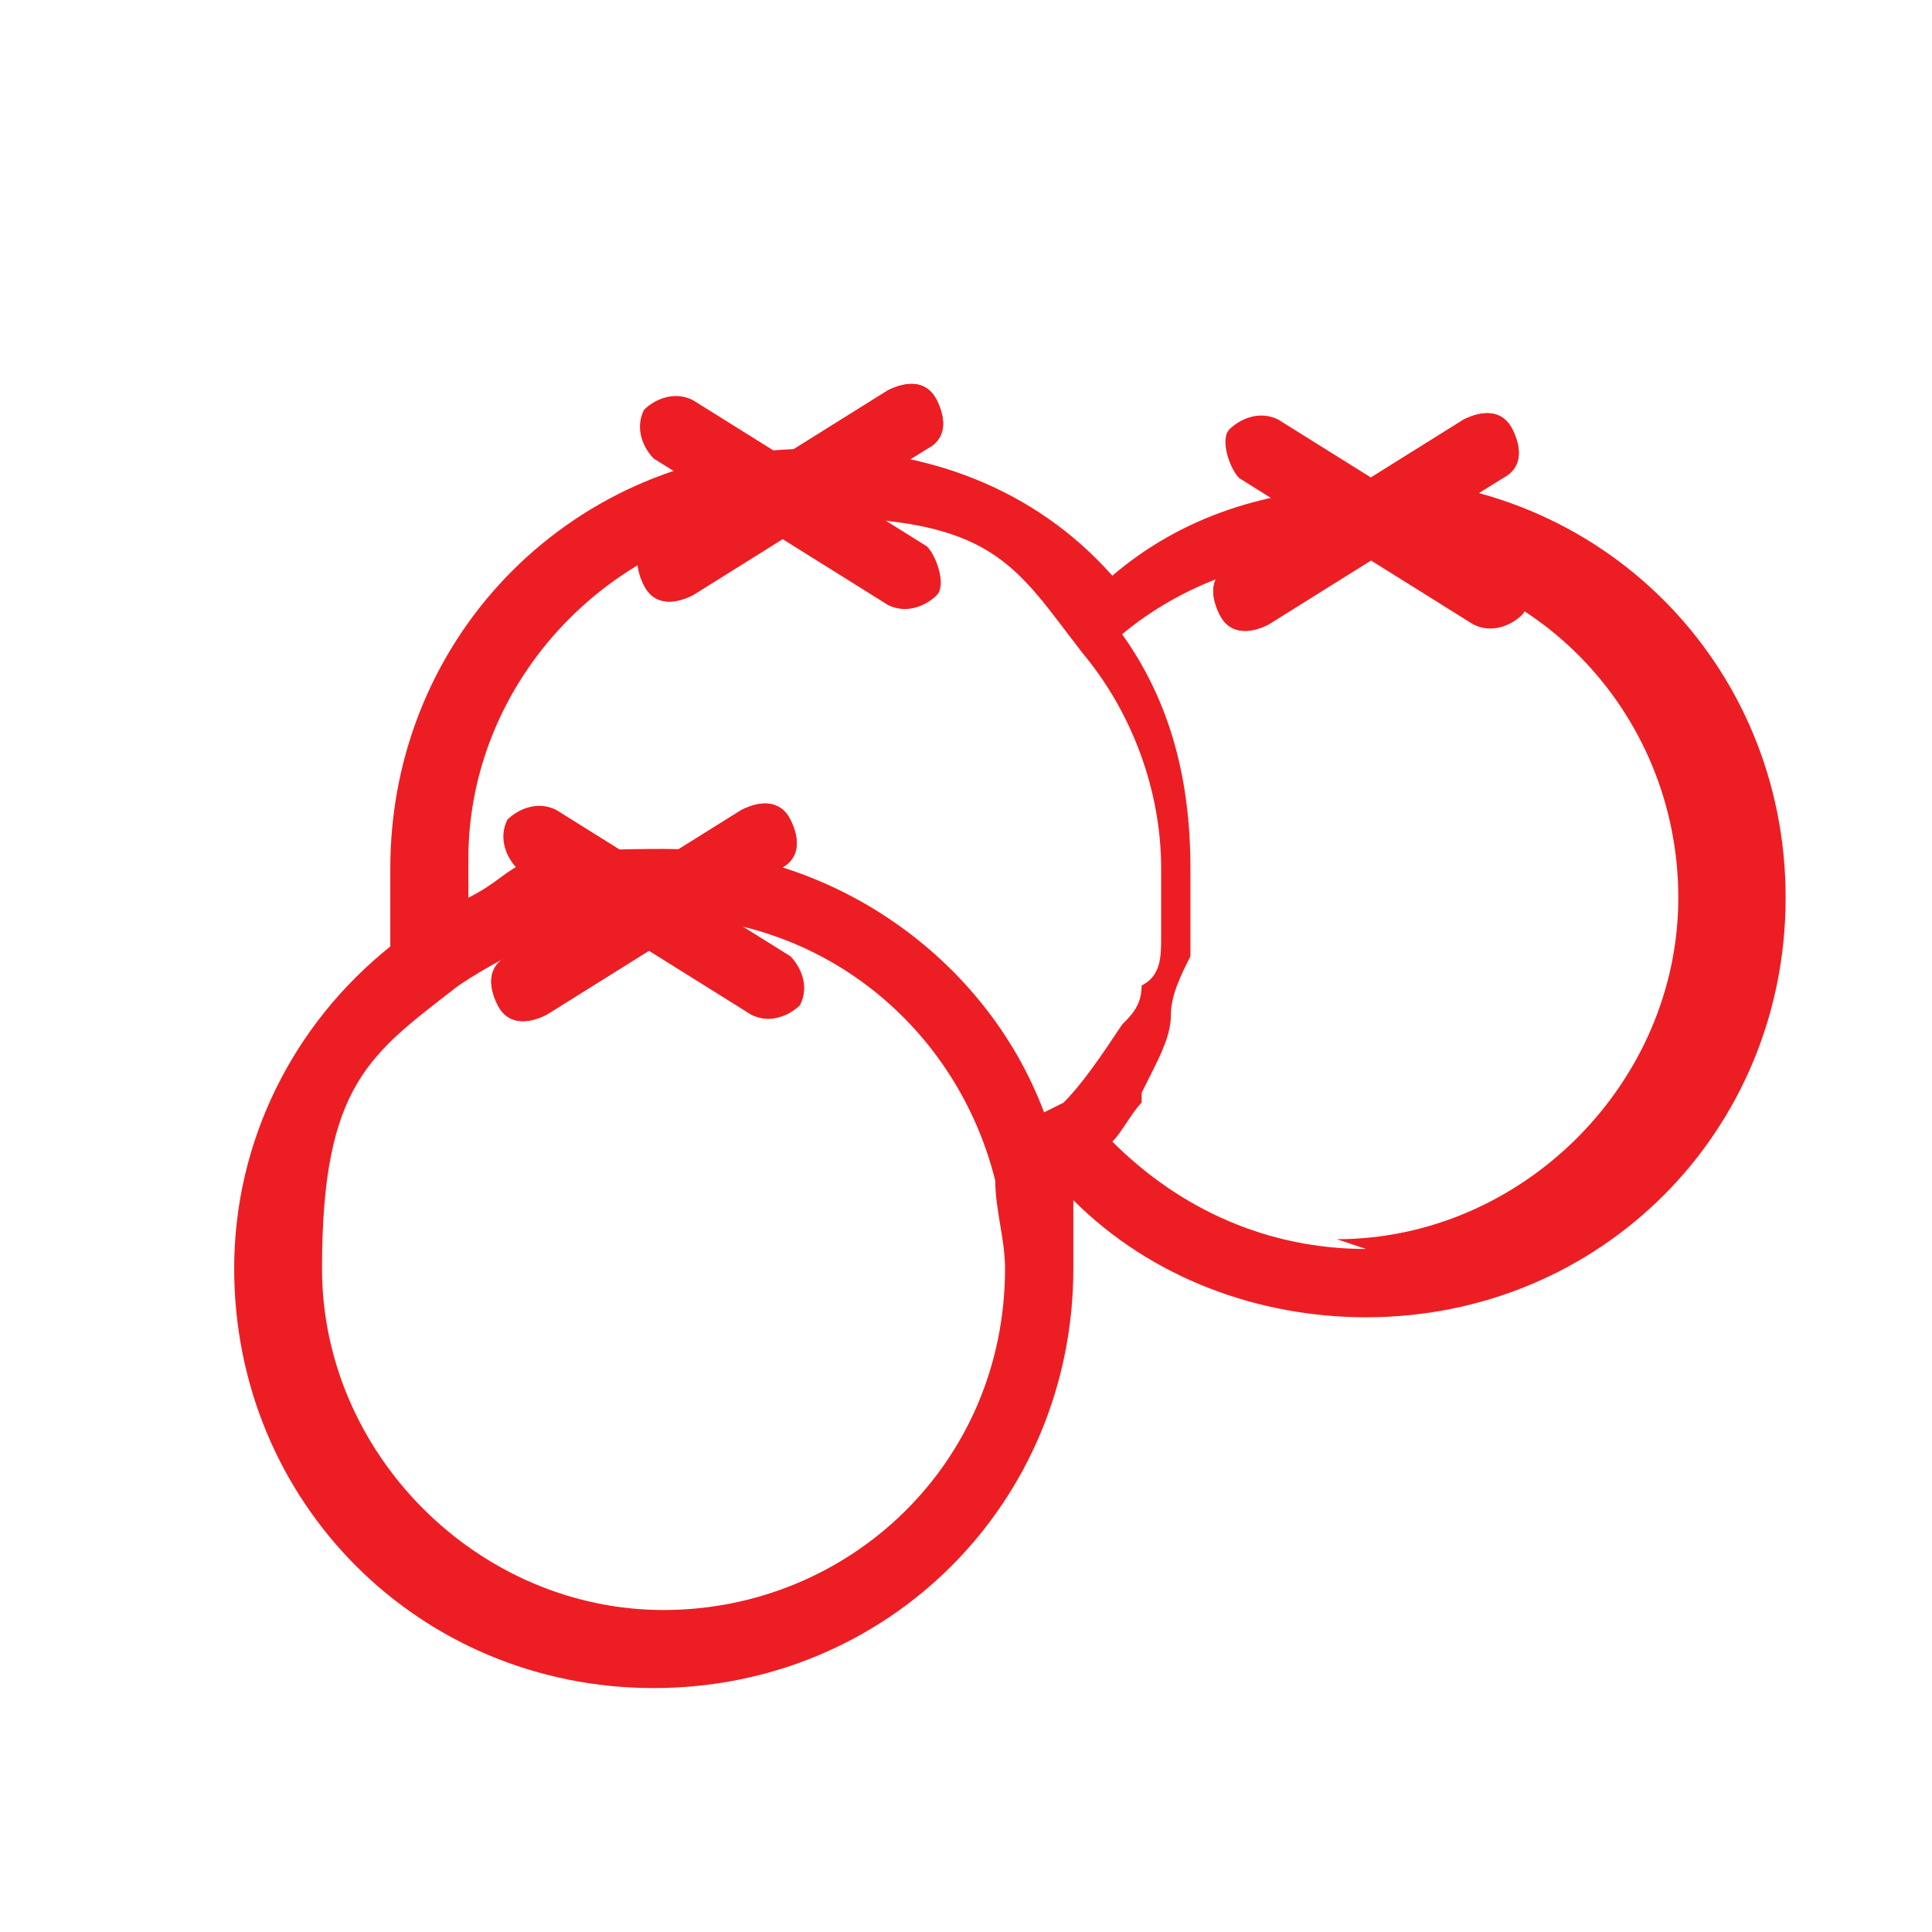 <?xml version="1.0" encoding="UTF-8"?>
<svg id="Layer_1" data-name="Layer 1" xmlns="http://www.w3.org/2000/svg" version="1.1" viewBox="0 0 19.8 19.8">
    <defs>
        <style>
            .cls-1 {
            fill: #ec1e24;
            stroke-width: 0px;
            }
        </style>
    </defs>
    <path class="cls-1"
          d="M14,5c-1,0-1.9.3-2.6.9-.8-.9-1.9-1.3-3.1-1.3-2.4,0-4.3,1.9-4.3,4.3s0,.6,0,.8c-1,.8-1.6,2-1.6,3.3,0,2.4,1.9,4.3,4.3,4.3s4.3-1.9,4.3-4.3,0-.5,0-.7c.8.8,1.9,1.2,3,1.2,2.4,0,4.3-1.9,4.3-4.3s-1.9-4.3-4.3-4.3h0ZM6.8,16.5c-1.9,0-3.5-1.6-3.5-3.5s.5-2.2,1.4-2.9c.6-.4,1.3-.7,2.1-.7,1.6,0,3,1.1,3.4,2.7,0,.3.1.6.1.9,0,2-1.6,3.5-3.5,3.5h0ZM10.7,11.4c-.6-1.6-2.2-2.7-3.9-2.7s-1.4.2-2,.5c0-.1,0-.2,0-.4,0-1.9,1.6-3.5,3.5-3.5s2.1.5,2.8,1.4c.5.6.8,1.4.8,2.2s0,.5,0,.7c0,.2,0,.4-.2.5,0,.2-.1.3-.2.4-.2.3-.4.6-.6.8h0ZM14,12.8c-1,0-1.9-.4-2.6-1.1.1-.1.2-.3.3-.4,0,0,0,0,0-.1,0,0,.1-.2.1-.2.1-.2.2-.4.2-.6,0-.2.1-.4.2-.6,0-.3,0-.6,0-.9,0-.9-.2-1.7-.7-2.4.6-.5,1.4-.8,2.2-.8,2,0,3.5,1.6,3.5,3.5s-1.6,3.5-3.5,3.5h0Z"/>
    <g>
        <path class="cls-1"
              d="M6.7,4.7l2.4,1.5h0c.2.1.4,0,.5-.1s0-.4-.1-.5h0l-2.4-1.5h0c-.2-.1-.4,0-.5.1-.1.2,0,.4.1.5h0Z"/>
        <path class="cls-1"
              d="M9.1,4l-2.4,1.5h0c-.2.1-.2.3-.1.5.1.2.3.2.5.1h0l2.4-1.5h0c.2-.1.2-.3.1-.5-.1-.2-.3-.2-.5-.1h0Z"/>
        <path class="cls-1"
              d="M9.1,4l-2.4,1.5h0c-.2.1-.2.3-.1.5.1.2.3.2.5.1h0l2.4-1.5h0c.2-.1.2-.3.1-.5-.1-.2-.3-.2-.5-.1h0Z"/>
    </g>
    <g>
        <path class="cls-1"
              d="M5.3,8.9l2.4,1.5h0c.2.1.4,0,.5-.1.1-.2,0-.4-.1-.5h0l-2.4-1.5h0c-.2-.1-.4,0-.5.1-.1.2,0,.4.1.5h0Z"/>
        <path class="cls-1"
              d="M7.6,8.3l-2.4,1.5h0c-.2.1-.2.3-.1.5.1.2.3.2.5.1h0l2.4-1.5h0c.2-.1.2-.3.1-.5s-.3-.2-.5-.1h0Z"/>
        <path class="cls-1"
              d="M7.6,8.3l-2.4,1.5h0c-.2.1-.2.3-.1.5.1.2.3.2.5.1h0l2.4-1.5h0c.2-.1.2-.3.1-.5s-.3-.2-.5-.1h0Z"/>
    </g>
    <g>
        <path class="cls-1"
              d="M12.7,4.9l2.4,1.5h0c.2.1.4,0,.5-.1s0-.4-.1-.5h0l-2.4-1.5h0c-.2-.1-.4,0-.5.1s0,.4.1.5h0Z"/>
        <path class="cls-1"
              d="M15,4.3l-2.4,1.5h0c-.2.1-.2.3-.1.5.1.2.3.2.5.1h0l2.4-1.5h0c.2-.1.2-.3.1-.5-.1-.2-.3-.2-.5-.1h0Z"/>
        <path class="cls-1"
              d="M15,4.3l-2.4,1.5h0c-.2.1-.2.3-.1.5.1.2.3.2.5.1h0l2.4-1.5h0c.2-.1.2-.3.1-.5-.1-.2-.3-.2-.5-.1h0Z"/>
    </g>
</svg>
